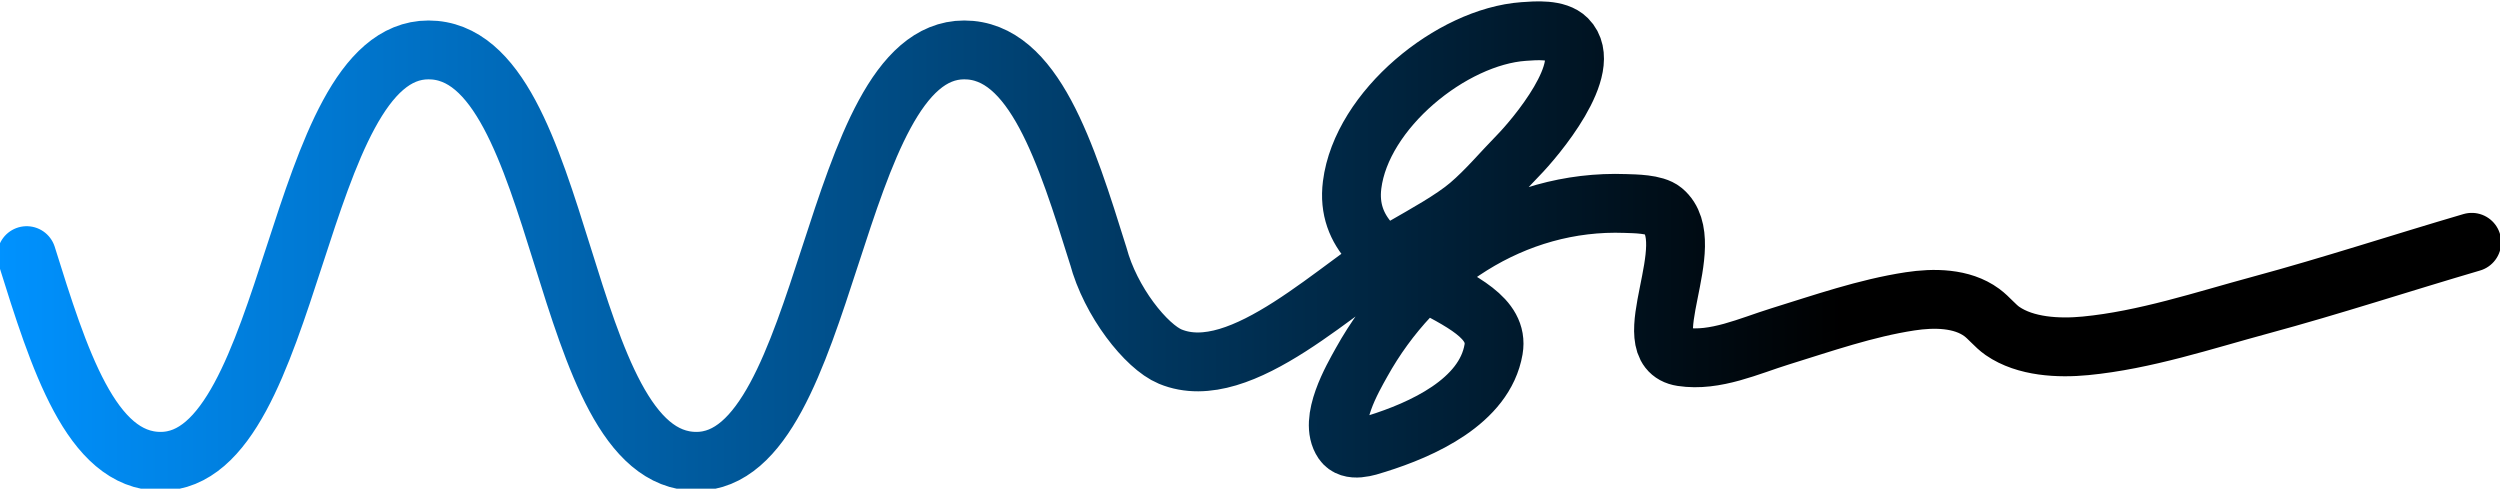 <?xml version="1.0" encoding="UTF-8" standalone="no"?>
<!-- Created with Inkscape (http://www.inkscape.org/) -->

<svg
   width="31.234mm"
   height="6.105mm"
   viewBox="0 0 31.234 6.105"
   version="1.1"
   id="svg5"
   inkscape:version="1.1.2 (b8e25be833, 2022-02-05)"
   sodipodi:docname="light.svg"
   xmlns:inkscape="http://www.inkscape.org/namespaces/inkscape"
   xmlns:sodipodi="http://sodipodi.sourceforge.net/DTD/sodipodi-0.dtd"
   xmlns:xlink="http://www.w3.org/1999/xlink"
   xmlns="http://www.w3.org/2000/svg"
   xmlns:svg="http://www.w3.org/2000/svg">
  <sodipodi:namedview
     id="namedview7"
     pagecolor="#ffffff"
     bordercolor="#666666"
     borderopacity="1.0"
     inkscape:pageshadow="2"
     inkscape:pageopacity="0.0"
     inkscape:pagecheckerboard="0"
     inkscape:document-units="mm"
     showgrid="false"
     inkscape:zoom="4.2431962"
     inkscape:cx="98.157139"
     inkscape:cy="-3.2993996"
     inkscape:window-width="1920"
     inkscape:window-height="1046"
     inkscape:window-x="-11"
     inkscape:window-y="-11"
     inkscape:window-maximized="1"
     inkscape:current-layer="g851" />
  <defs
     id="defs2">
    <linearGradient
       inkscape:collect="always"
       id="linearGradient2473">
      <stop
         style="stop-color:#0092ff;stop-opacity:1"
         offset="0"
         id="stop2477" />
      <stop
         style="stop-color:#000000;stop-opacity:1"
         offset="1"
         id="stop2479" />
    </linearGradient>
    <linearGradient
       inkscape:collect="always"
       xlink:href="#linearGradient2473"
       id="linearGradient2475"
       x1="5.732"
       y1="52.171"
       x2="92.673"
       y2="52.171"
       gradientUnits="userSpaceOnUse"
       gradientTransform="translate(-87.85)" />
  </defs>
  <g
     inkscape:label="Layer 1"
     inkscape:groupmode="layer"
     id="layer1"
     transform="translate(-89.383,-188.527)">
    <g
       style="fill:none;stroke:currentColor;stroke-width:2;stroke-linecap:round;stroke-linejoin:round"
       id="g851"
       transform="matrix(0.265,0,0,0.265,111.11,177.776)">
      <path
         id="path2448"
         style="fill:none;stroke:url(#linearGradient2475);stroke-width:2.774;stroke-linecap:round;stroke-linejoin:miter;stroke-miterlimit:4;stroke-dasharray:none;stroke-opacity:1"
         d="m -30.213,52.623 c 0.575,2.167 2.265,4.29 3.396,4.759 3.362,1.395 7.978,-3.423 11.071,-5.211 0.904,-0.523 2.227,-1.246 3.023,-1.924 0.836,-0.711 1.54,-1.565 2.309,-2.348 0.782,-0.797 3.644,-4.158 2.309,-5.492 -0.482,-0.482 -1.477,-0.392 -2.05,-0.352 -3.399,0.241 -7.64,3.687 -8.087,7.23 -0.584,4.631 7.18,4.767 6.668,7.757 -0.423,2.473 -3.396,3.787 -5.508,4.447 -0.44,0.138 -1.244,0.429 -1.595,-0.083 -0.699,-1.02 0.465,-3.008 0.88,-3.754 2.515,-4.525 7.161,-7.685 12.446,-7.488 0.431,0.016 1.377,0.014 1.771,0.341 1.834,1.527 -1.432,6.533 0.89,6.888 1.567,0.24 3.173,-0.515 4.618,-0.962 2.007,-0.621 4.058,-1.338 6.14,-1.655 1.103,-0.168 2.431,-0.167 3.376,0.527 0.341,0.251 0.628,0.629 0.973,0.869 1.088,0.754 2.66,0.824 3.914,0.703 2.808,-0.271 5.556,-1.192 8.263,-1.924 3.341,-0.903 6.628,-1.984 9.95,-2.958 m -115.276,0.628 c 1.516,4.849 3.031,9.698 6.315,9.698 6.315,0 6.315,-19.396 12.629,-19.396 6.567,0 6.062,19.396 12.629,19.396 6.315,0 6.315,-19.396 12.629,-19.396 3.284,0 4.799,4.849 6.315,9.698"
         inkscape:export-filename="C:\Users\tommy\Documents\Proyectos\speech-to-text-bot\media\pfp.png"
         inkscape:export-xdpi="466.59897"
         inkscape:export-ydpi="466.59897" />
    </g>
  </g>
</svg>
